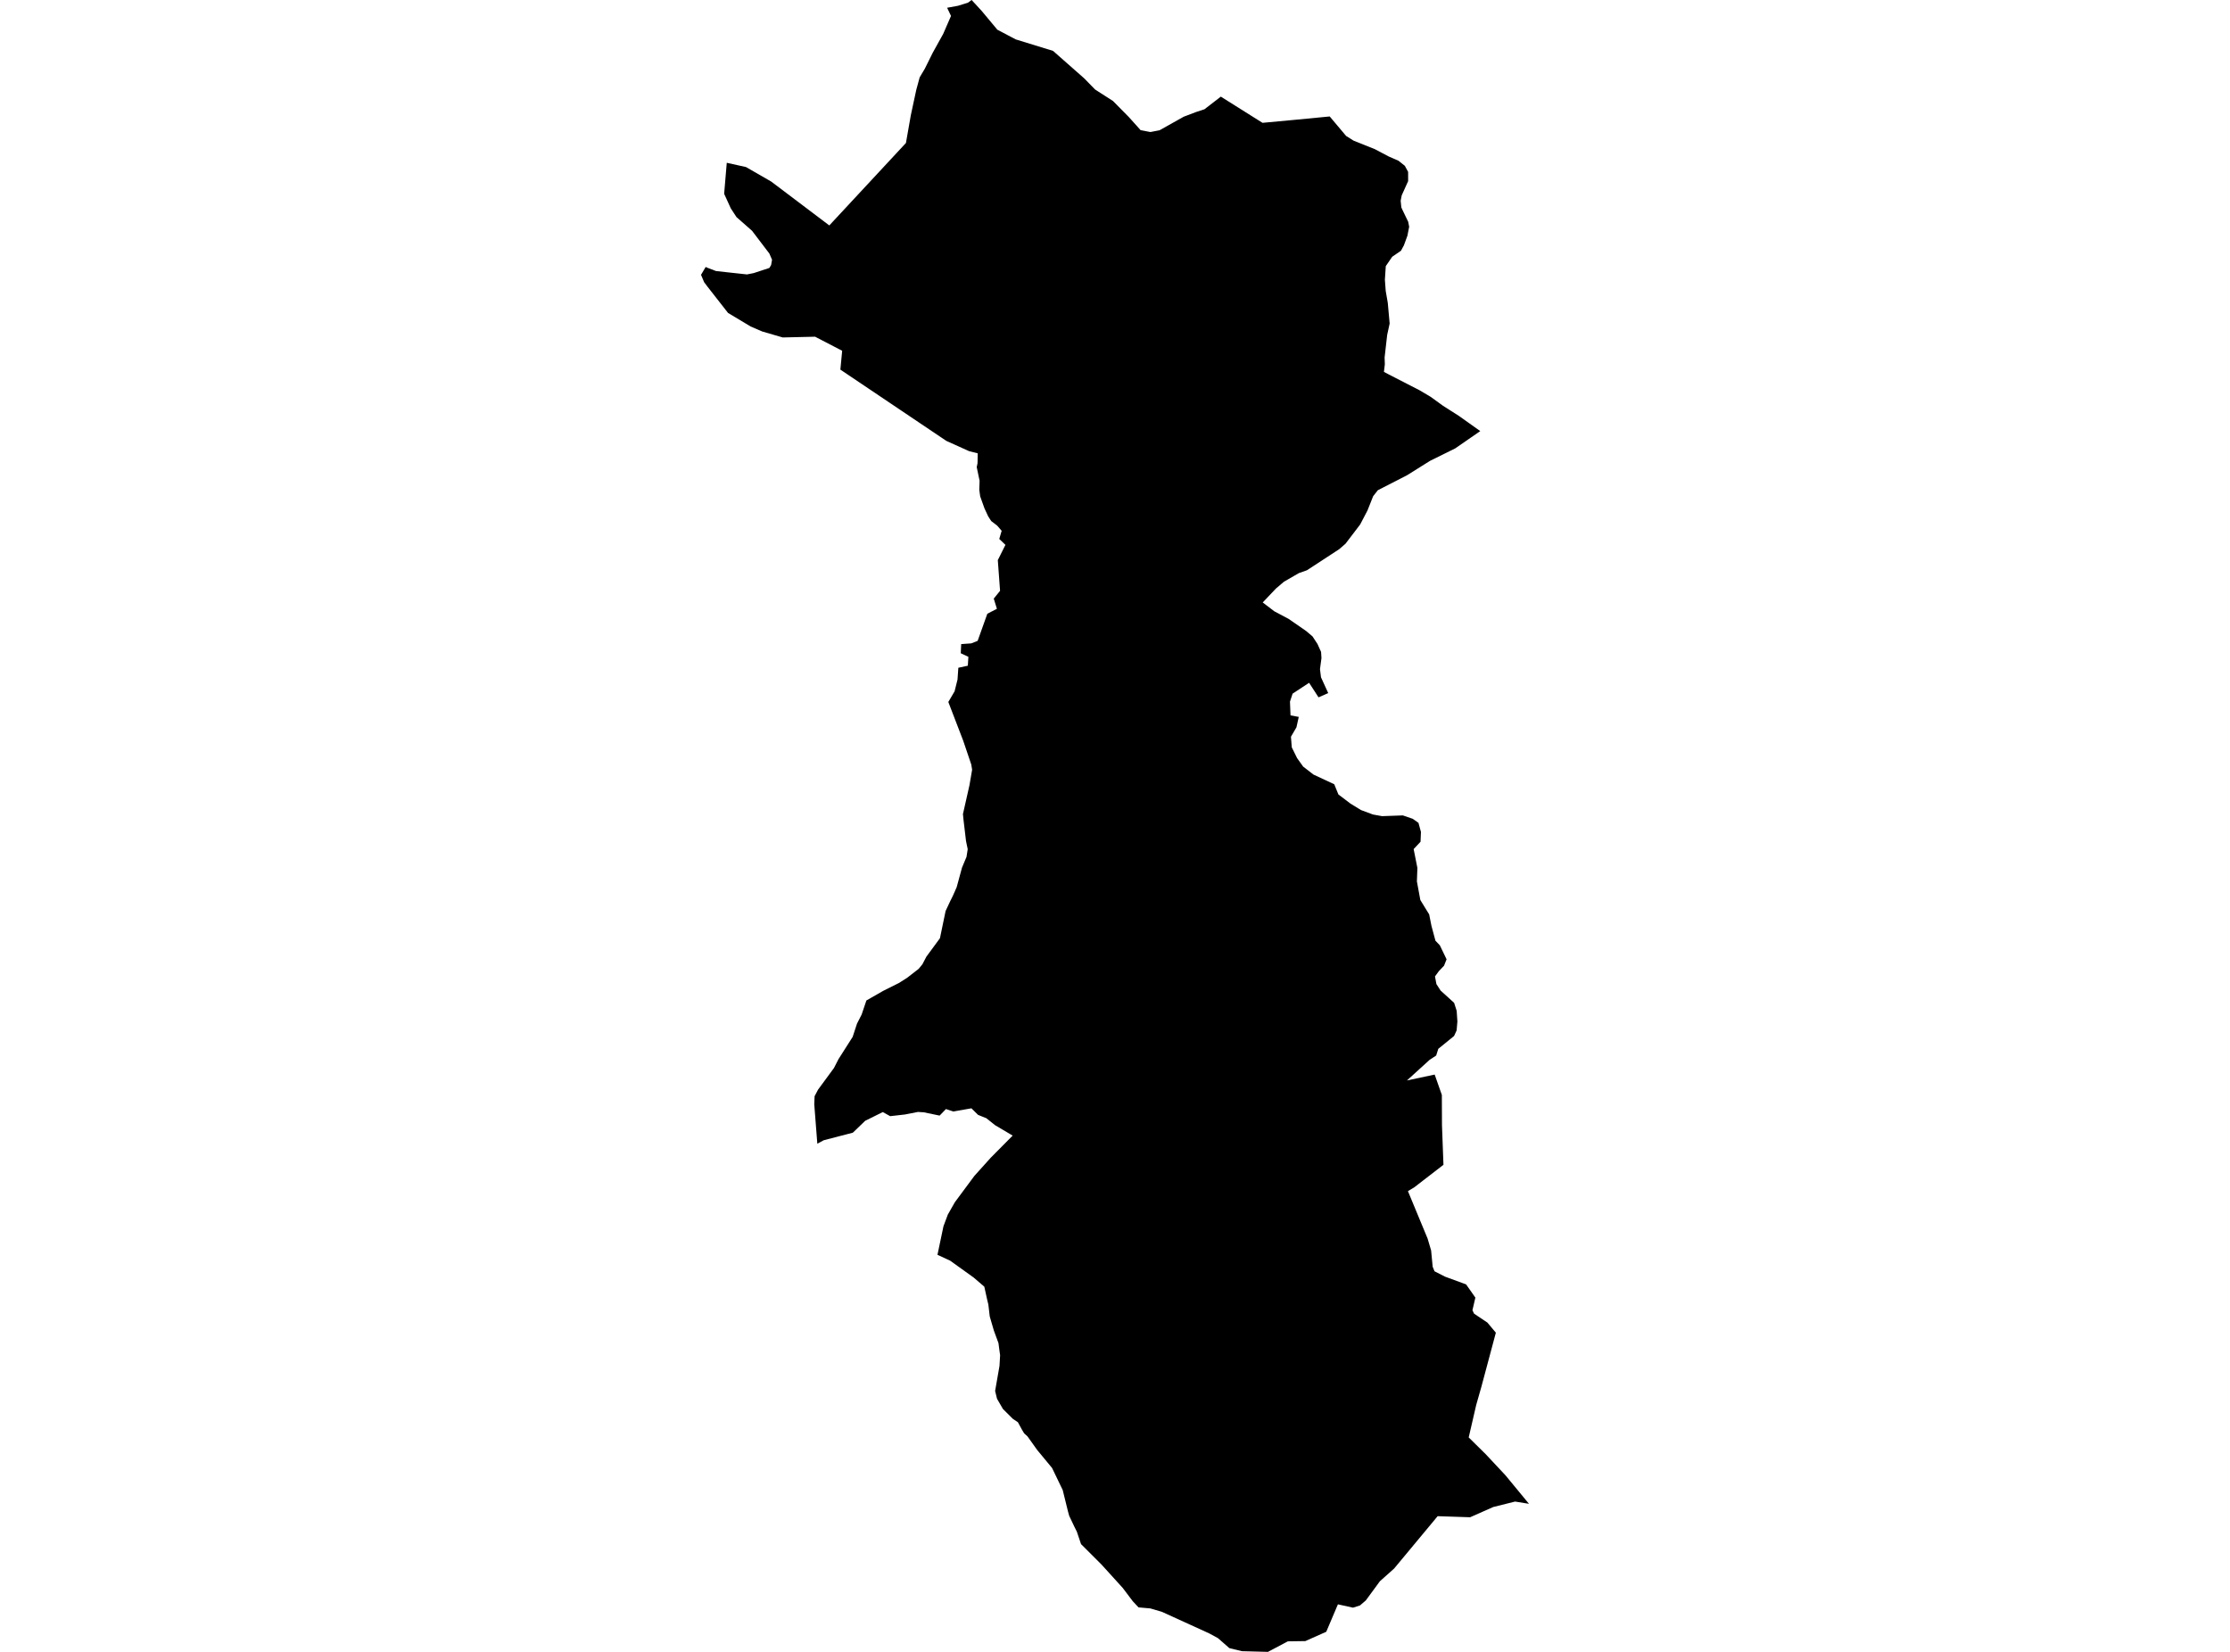 <?xml version='1.0'?>
<svg  baseProfile = 'tiny' width = '540' height = '400' stroke-linecap = 'round' stroke-linejoin = 'round' version='1.1' xmlns='http://www.w3.org/2000/svg'>
<path id='3400501001' title='3400501001'  d='M 358.449 104.388 352.384 108.58 346.306 111.582 340.743 115.067 333.648 118.708 332.514 120.153 331.143 123.601 329.369 126.999 325.816 131.663 324.302 132.978 316.482 138.088 314.553 138.764 310.907 140.866 308.972 142.516 305.772 145.884 308.575 148.023 312.035 149.859 316.271 152.786 317.828 154.107 319.037 155.949 319.899 157.853 319.998 159.335 319.639 162.033 319.881 163.999 321.63 167.832 319.285 168.861 317.003 165.338 313.009 167.962 312.37 169.884 312.501 173.227 314.498 173.599 313.939 176.117 312.606 178.399 312.804 180.961 314.082 183.553 315.564 185.631 318.064 187.566 323.093 189.91 324.098 192.378 327.031 194.598 329.555 196.149 332.47 197.234 334.678 197.631 339.701 197.451 342.101 198.276 343.484 199.25 344.086 201.451 343.987 203.826 342.319 205.606 343.224 210.171 343.106 213.433 343.925 217.873 344.012 218.059 346.077 221.421 346.629 224.193 347.596 227.79 348.657 228.9 350.294 232.299 349.674 233.849 348.427 235.158 347.485 236.441 347.832 238.296 348.849 239.871 352.117 242.835 352.737 244.77 352.911 247.35 352.725 249.515 352.105 250.867 348.285 253.974 347.77 255.599 346.176 256.647 340.694 261.633 347.41 260.207 349.147 265.143 349.178 272.467 349.537 282.055 342.449 287.525 340.936 288.437 345.698 299.922 346.548 302.794 346.926 306.744 347.373 307.842 349.94 309.151 355.02 311.017 357.265 314.217 356.558 317.269 356.948 318.1 360.173 320.258 362.226 322.708 358.716 335.824 357.469 340.203 355.652 348.073 359.789 352.154 364.564 357.258 370.245 364.148 366.884 363.602 361.594 364.923 355.993 367.404 348.13 367.143 337.587 379.826 334.145 382.896 330.727 387.553 329.326 388.756 327.639 389.296 323.98 388.49 321.158 395.132 316.091 397.389 311.856 397.451 307.037 400 300.73 399.833 297.691 399.095 296.512 398.059 294.912 396.663 292.779 395.51 281.405 390.325 278.571 389.482 275.699 389.228 274.31 387.745 271.873 384.52 266.738 378.864 261.776 373.909 260.766 370.908 260.127 369.624 258.911 367.056 258.626 366.039 257.336 360.811 255.575 357.158 254.756 355.465 251.147 351.099 250.216 349.791 248.815 347.825 248.002 347.087 247.475 346.206 246.483 344.389 245.261 343.57 243.81 342.125 242.861 341.183 241.429 338.702 240.97 336.823 242.03 330.745 242.179 328.159 241.999 326.894 241.782 325.232 240.66 322.174 239.667 318.77 239.332 315.892 239.016 314.577 238.353 311.569 235.766 309.349 230.067 305.262 227.01 303.854 228.461 296.939 229.515 294.118 231.214 291.128 235.946 284.747 239.903 280.35 245.218 274.985 240.963 272.467 238.842 270.774 236.839 269.968 235.233 268.38 230.817 269.149 229.062 268.554 227.53 270.142 223.679 269.342 223.623 269.342 222.278 269.255 219.121 269.875 215.555 270.278 213.769 269.286 209.508 271.401 206.519 274.278 199.461 276.114 197.917 276.945 197.173 267.394 197.254 265.453 198.085 263.872 201.948 258.613 203.046 256.467 206.476 251.078 207.524 247.877 208.646 245.676 209.8 242.265 213.818 239.964 217.657 238.041 219.623 236.801 222.464 234.6 223.357 233.508 224.324 231.66 224.845 230.953 227.611 227.188 228.982 220.59 230.154 218.09 230.309 217.793 230.749 216.9 231.661 214.835 232.951 210.096 234.042 207.492 234.334 205.625 233.924 203.665 233.31 198.474 233.18 197.129 234.762 190.121 235.4 186.393 235.196 185.128 233.224 179.311 229.639 169.984 231.158 167.397 231.865 164.557 232.064 161.698 234.365 161.202 234.495 159.044 232.653 158.182 232.752 155.968 235.196 155.794 236.74 155.18 239.084 148.619 241.404 147.422 240.641 144.953 242.167 143.068 241.621 135.632 243.469 131.936 241.974 130.509 242.557 128.531 241.466 127.278 240.021 126.168 239.283 125.021 238.39 123.092 237.354 120.196 237.137 118.608 237.211 116.425 236.517 113.12 236.715 112.146 236.759 109.771 234.706 109.262 229.162 106.763 203.499 89.504 203.933 84.939 197.378 81.534 189.532 81.714 184.54 80.257 181.78 79.06 176.298 75.779 171.361 69.466 170.512 68.343 169.755 66.551 170.878 64.647 171.343 64.852 173.371 65.627 176.143 65.937 180.881 66.452 182.512 66.129 186.307 64.883 186.729 64.176 186.952 62.904 186.307 61.403 182.109 55.884 178.344 52.572 176.968 50.464 175.355 46.929 175.988 39.418 180.651 40.454 186.76 43.97 200.82 54.588 219.375 34.624 220.56 27.889 221.887 21.719 222.699 18.735 223.958 16.614 225.862 12.776 228.399 8.205 230.29 3.857 229.348 1.879 231.971 1.402 234.408 0.639 235.283 0 237.689 2.611 240.17 5.588 241.503 7.188 243.959 8.484 245.974 9.544 254.998 12.323 262.546 18.977 265.194 21.687 269.51 24.453 273.337 28.33 276.208 31.523 278.577 31.97 280.803 31.536 286.639 28.261 289.684 27.108 291.663 26.457 295.626 23.399 305.722 29.744 314.045 28.968 321.679 28.23 321.989 28.199 325.958 32.913 327.751 34.048 332.886 36.1 336.272 37.886 338.653 38.928 340.179 40.144 340.979 41.62 340.985 43.859 339.429 47.307 339.174 48.603 339.335 50.222 339.639 50.892 340.998 53.701 341.233 54.91 340.811 57.075 339.956 59.413 339.249 60.715 337.121 62.179 335.571 64.442 335.354 67.735 335.552 70.427 336.055 73.336 336.507 78.347 335.906 81.106 335.286 86.564 335.342 88.207 335.124 90.043 336.346 90.7 343.795 94.527 346.449 96.102 349.438 98.267 351.441 99.544 353.209 100.667 358.449 104.388 Z' />
</svg>